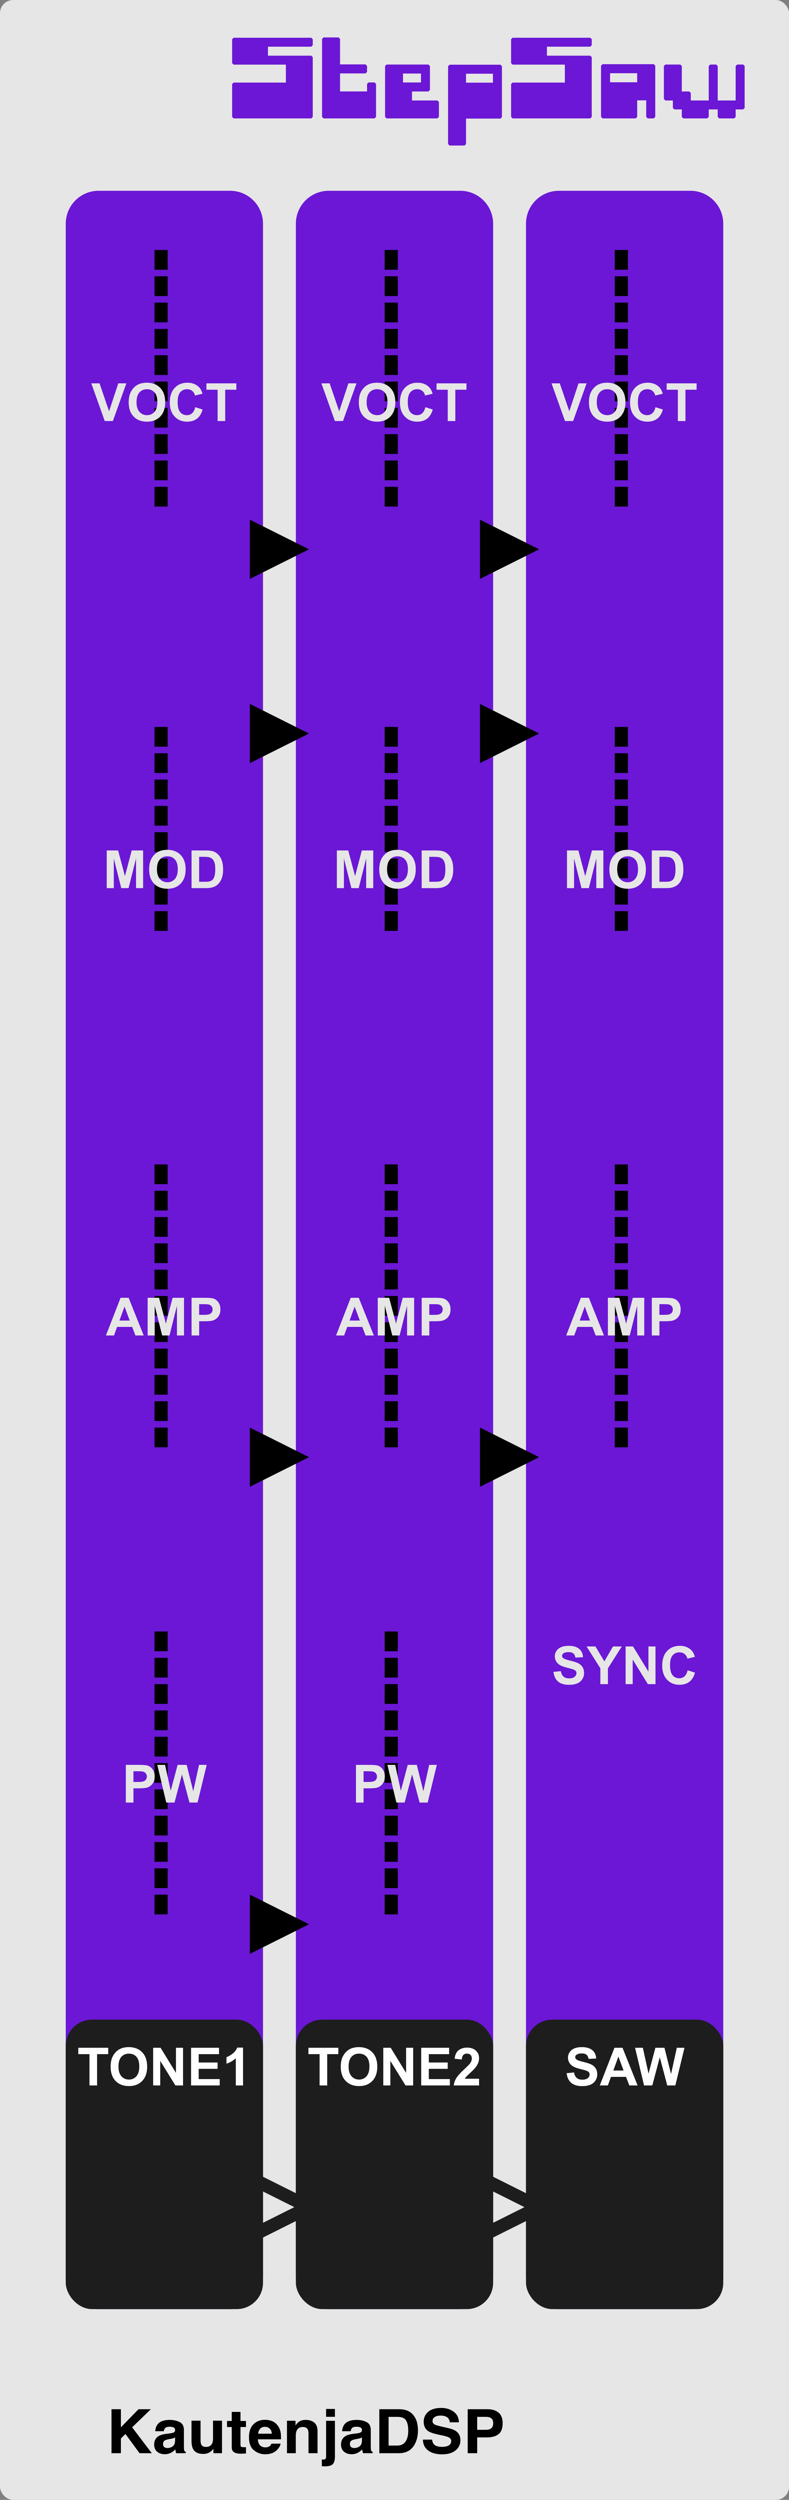 <?xml version="1.0" encoding="UTF-8"?>
<svg width="120px" height="380px" viewBox="0 0 120 380" version="1.1" xmlns="http://www.w3.org/2000/svg" xmlns:xlink="http://www.w3.org/1999/xlink">
    <rect x="0" y="0" width="120" height="380" fill="#808080" stroke="none"/>
    <!-- Generator: Sketch 58 (84663) - https://sketch.com -->
    <title>StepSaw</title>
    <desc>Created with Sketch.</desc>
    <g id="StepSaw" stroke="none" stroke-width="1" fill="none" fill-rule="evenodd">
        <g id="bg">
            <rect id="cover" fill="#E6E6E6" x="0" y="0" width="120" height="380" rx="2"></rect>
            <g id="Logo/Panel/LightMode" transform="translate(15, 364)" fill="#000000" fill-rule="nonzero">
                <g id="Logo/Print/LightMode" transform="translate(0, -0)">
                    <path d="M1.958,2.217 L3.386,2.217 L3.386,4.97 L6.067,2.217 L7.943,2.217 L5.096,4.97 L8.089,8.903 L6.223,8.903 L4.078,5.982 L3.386,6.667 L3.386,8.903 L1.958,8.903 L1.958,2.217 Z M11.628,6.499 C11.543,6.55 11.457,6.592 11.371,6.624 C11.284,6.655 11.166,6.685 11.015,6.712 L10.713,6.767 C10.431,6.815 10.228,6.874 10.106,6.944 C9.898,7.061 9.795,7.244 9.795,7.492 C9.795,7.713 9.858,7.873 9.985,7.971 C10.113,8.069 10.267,8.118 10.45,8.118 C10.739,8.118 11.005,8.037 11.248,7.873 C11.492,7.71 11.618,7.412 11.628,6.98 L11.628,6.499 Z M10.812,5.896 C11.061,5.865 11.238,5.828 11.345,5.782 C11.537,5.704 11.632,5.581 11.632,5.415 C11.632,5.212 11.559,5.072 11.413,4.995 C11.267,4.918 11.053,4.88 10.77,4.88 C10.453,4.88 10.228,4.955 10.096,5.106 C10.002,5.218 9.939,5.369 9.908,5.56 L8.612,5.56 C8.64,5.128 8.766,4.772 8.989,4.494 C9.344,4.058 9.953,3.841 10.817,3.841 C11.379,3.841 11.879,3.948 12.316,4.163 C12.752,4.378 12.971,4.783 12.971,5.379 L12.971,7.647 C12.971,7.804 12.974,7.994 12.98,8.218 C12.99,8.388 13.016,8.503 13.06,8.563 C13.104,8.623 13.17,8.673 13.258,8.713 L13.258,8.903 L11.797,8.903 C11.756,8.803 11.728,8.71 11.712,8.622 C11.697,8.534 11.684,8.434 11.675,8.323 C11.489,8.516 11.276,8.681 11.034,8.817 C10.745,8.977 10.418,9.057 10.054,9.057 C9.589,9.057 9.205,8.93 8.902,8.674 C8.598,8.419 8.447,8.056 8.447,7.588 C8.447,6.98 8.69,6.54 9.177,6.268 C9.444,6.119 9.837,6.014 10.355,5.95 L10.812,5.896 Z M15.501,3.959 L15.501,6.939 C15.501,7.22 15.536,7.432 15.605,7.574 C15.727,7.825 15.968,7.951 16.326,7.951 C16.785,7.951 17.099,7.772 17.268,7.415 C17.356,7.222 17.4,6.966 17.4,6.649 L17.4,3.959 L18.762,3.959 L18.762,8.903 L17.457,8.903 L17.457,8.205 L17.441,8.226 C17.424,8.25 17.398,8.288 17.363,8.341 C17.312,8.416 17.253,8.483 17.184,8.54 C16.973,8.722 16.77,8.846 16.573,8.912 C16.377,8.979 16.147,9.012 15.883,9.012 C15.123,9.012 14.611,8.749 14.347,8.223 C14.199,7.932 14.125,7.505 14.125,6.939 L14.125,3.959 L15.501,3.959 Z M19.53,4.925 L19.53,4.004 L20.247,4.004 L20.247,2.625 L21.576,2.625 L21.576,4.004 L22.41,4.004 L22.41,4.925 L21.576,4.925 L21.576,7.538 C21.576,7.74 21.602,7.867 21.656,7.917 C21.709,7.966 21.872,7.991 22.146,7.991 C22.187,7.991 22.23,7.991 22.275,7.989 C22.321,7.988 22.366,7.985 22.41,7.982 L22.41,8.949 L21.774,8.971 C21.139,8.992 20.705,8.887 20.473,8.654 C20.322,8.506 20.247,8.277 20.247,7.969 L20.247,4.925 L19.53,4.925 Z M25.298,4.893 C24.987,4.893 24.746,4.987 24.575,5.174 C24.404,5.362 24.296,5.616 24.252,5.936 L26.34,5.936 C26.318,5.595 26.21,5.335 26.017,5.159 C25.824,4.982 25.584,4.893 25.298,4.893 Z M25.298,3.827 C25.726,3.827 26.111,3.904 26.453,4.058 C26.795,4.213 27.078,4.456 27.301,4.789 C27.502,5.082 27.633,5.422 27.692,5.809 C27.727,6.036 27.741,6.363 27.735,6.789 L24.219,6.789 C24.238,7.285 24.4,7.633 24.705,7.833 C24.89,7.957 25.113,8.019 25.374,8.019 C25.65,8.019 25.875,7.943 26.048,7.792 C26.142,7.71 26.225,7.597 26.297,7.452 L27.669,7.452 C27.634,7.745 27.476,8.043 27.193,8.345 C26.753,8.826 26.137,9.067 25.346,9.067 C24.692,9.067 24.116,8.864 23.616,8.459 C23.117,8.053 22.867,7.394 22.867,6.481 C22.867,5.625 23.092,4.969 23.543,4.512 C23.994,4.055 24.579,3.827 25.298,3.827 Z M31.486,3.841 C32.017,3.841 32.451,3.975 32.789,4.242 C33.127,4.51 33.295,4.954 33.295,5.574 L33.295,8.903 L31.919,8.903 L31.919,5.896 C31.919,5.636 31.883,5.436 31.811,5.297 C31.679,5.043 31.428,4.916 31.057,4.916 C30.601,4.916 30.289,5.102 30.119,5.474 C30.031,5.67 29.987,5.921 29.987,6.227 L29.987,8.903 L28.649,8.903 L28.649,3.968 L29.945,3.968 L29.945,4.689 C30.118,4.435 30.281,4.252 30.435,4.14 C30.711,3.941 31.062,3.841 31.486,3.841 Z M35.939,3.369 L34.596,3.369 L34.596,2.176 L35.939,2.176 L35.939,3.369 Z M33.95,10.886 L33.95,9.851 L34.098,9.862 L34.098,9.862 L34.111,9.863 C34.142,9.864 34.17,9.865 34.196,9.865 C34.327,9.865 34.427,9.834 34.495,9.772 C34.562,9.71 34.596,9.59 34.596,9.411 L34.596,3.981 L35.939,3.981 L35.939,9.434 C35.939,9.933 35.837,10.302 35.633,10.541 C35.435,10.772 35.054,10.891 34.488,10.899 L34.431,10.899 C34.408,10.899 34.378,10.899 34.342,10.898 L34.048,10.888 C34.017,10.887 33.985,10.886 33.95,10.886 Z M40.048,6.499 C39.964,6.55 39.878,6.592 39.792,6.624 C39.705,6.655 39.587,6.685 39.436,6.712 L39.134,6.767 C38.851,6.815 38.649,6.874 38.526,6.944 C38.319,7.061 38.215,7.244 38.215,7.492 C38.215,7.713 38.279,7.873 38.406,7.971 C38.533,8.069 38.688,8.118 38.87,8.118 C39.159,8.118 39.426,8.037 39.669,7.873 C39.912,7.71 40.039,7.412 40.048,6.98 L40.048,6.499 Z M39.233,5.896 C39.481,5.865 39.659,5.828 39.766,5.782 C39.957,5.704 40.053,5.581 40.053,5.415 C40.053,5.212 39.98,5.072 39.834,4.995 C39.688,4.918 39.473,4.88 39.191,4.88 C38.873,4.88 38.649,4.955 38.517,5.106 C38.423,5.218 38.36,5.369 38.328,5.56 L37.032,5.56 C37.061,5.128 37.186,4.772 37.409,4.494 C37.764,4.058 38.374,3.841 39.238,3.841 C39.8,3.841 40.3,3.948 40.736,4.163 C41.173,4.378 41.391,4.783 41.391,5.379 L41.391,7.647 C41.391,7.804 41.395,7.994 41.401,8.218 C41.41,8.388 41.437,8.503 41.481,8.563 C41.525,8.623 41.591,8.673 41.679,8.713 L41.679,8.903 L40.218,8.903 C40.177,8.803 40.149,8.71 40.133,8.622 C40.117,8.534 40.105,8.434 40.095,8.323 C39.91,8.516 39.696,8.681 39.455,8.817 C39.166,8.977 38.839,9.057 38.474,9.057 C38.009,9.057 37.625,8.93 37.322,8.674 C37.019,8.419 36.867,8.056 36.867,7.588 C36.867,6.98 37.111,6.54 37.598,6.268 C37.865,6.119 38.258,6.014 38.776,5.95 L39.233,5.896 Z M44.101,3.378 L44.101,7.742 L45.439,7.742 C46.124,7.742 46.602,7.417 46.872,6.767 C47.02,6.41 47.093,5.985 47.093,5.492 C47.093,4.811 46.983,4.289 46.761,3.925 C46.54,3.56 46.099,3.378 45.439,3.378 L44.101,3.378 Z M45.684,2.217 C46.115,2.223 46.473,2.271 46.759,2.362 C47.246,2.516 47.64,2.799 47.942,3.21 C48.184,3.543 48.349,3.903 48.436,4.29 C48.524,4.677 48.568,5.046 48.568,5.397 C48.568,6.286 48.383,7.039 48.012,7.656 C47.51,8.487 46.734,8.903 45.684,8.903 L42.692,8.903 L42.692,2.217 L45.684,2.217 Z M50.713,6.839 C50.757,7.145 50.843,7.373 50.972,7.524 C51.207,7.799 51.611,7.937 52.183,7.937 C52.525,7.937 52.803,7.901 53.017,7.828 C53.422,7.689 53.625,7.43 53.625,7.052 C53.625,6.832 53.524,6.661 53.323,6.54 C53.132,6.428 52.838,6.328 52.44,6.241 L51.641,6.068 C50.918,5.911 50.419,5.74 50.142,5.555 C49.674,5.247 49.44,4.765 49.44,4.108 C49.44,3.51 49.666,3.012 50.119,2.616 C50.571,2.22 51.236,2.022 52.112,2.022 C52.844,2.022 53.469,2.208 53.985,2.582 C54.502,2.955 54.773,3.497 54.798,4.208 L53.403,4.208 C53.378,3.806 53.196,3.52 52.857,3.351 C52.631,3.239 52.349,3.183 52.013,3.183 C51.639,3.183 51.341,3.256 51.118,3.401 C50.895,3.546 50.783,3.748 50.783,4.009 C50.783,4.237 50.883,4.41 51.084,4.527 L51.113,4.544 C51.249,4.619 51.532,4.707 51.963,4.808 L53.215,5.097 C53.74,5.218 54.135,5.38 54.402,5.583 C54.817,5.897 55.024,6.352 55.024,6.948 C55.024,7.559 54.782,8.066 54.296,8.47 C53.811,8.874 53.125,9.076 52.239,9.076 C51.335,9.076 50.623,8.877 50.105,8.479 C49.586,8.081 49.327,7.535 49.327,6.839 L50.713,6.839 Z M60.01,4.344 C60.01,3.996 59.915,3.748 59.725,3.6 C59.535,3.452 59.269,3.378 58.926,3.378 L57.574,3.378 L57.574,5.347 L58.926,5.347 C59.269,5.347 59.535,5.267 59.725,5.106 C59.915,4.946 60.01,4.692 60.01,4.344 Z M61.448,4.335 C61.448,5.124 61.24,5.682 60.825,6.009 C60.411,6.336 59.819,6.499 59.049,6.499 L57.574,6.499 L57.574,8.903 L56.132,8.903 L56.132,2.217 L59.157,2.217 C59.855,2.217 60.411,2.389 60.825,2.734 C61.24,3.079 61.448,3.612 61.448,4.335 Z" id="KautenjaDSP"></path>
                </g>
            </g>
            <path d="M35,29 C37.761,29 40,31.239 40,34 L40,346 C40,348.761 37.761,351 35,351 L15,351 C12.239,351 10,348.761 10,346 L10,34 C10,31.239 12.239,29 15,29 L35,29 Z M70,29 C72.761,29 75,31.239 75,34 L75,346 C75,348.761 72.761,351 70,351 L50,351 C47.239,351 45,348.761 45,346 L45,34 C45,31.239 47.239,29 50,29 L70,29 Z M105,29 C107.761,29 110,31.239 110,34 L110,346 C110,348.761 107.761,351 105,351 L85,351 C82.239,351 80,348.761 80,346 L80,34 C80,31.239 82.239,29 85,29 L105,29 Z" id="voice-lanes" fill="#6B17D5"></path>
            <path d="M35.529,5.736 L47.342,5.736 L47.567,5.962 L47.567,6.871 L47.342,7.097 L40.752,7.097 L40.752,8.464 L47.342,8.464 L47.567,8.689 L47.567,17.774 L47.342,18 L35.529,18 L35.304,17.774 L35.304,12.777 L35.529,12.552 L43.479,12.552 L43.479,9.824 L35.529,9.824 L35.304,9.599 L35.304,5.962 L35.529,5.736 Z M49.208,5.688 L51.491,5.688 L51.717,5.914 L51.717,9.79 L55.593,9.79 L55.825,10.022 L55.825,10.932 L55.593,11.157 L51.717,11.157 L51.717,13.898 L55.825,13.898 L55.825,12.757 L56.051,12.531 L56.96,12.531 L57.192,12.757 L57.192,17.774 L56.96,18 L49.208,18 L48.982,17.774 L48.982,5.914 L49.208,5.688 Z M58.792,9.811 L65.163,9.811 L65.389,10.036 L65.389,13.68 L65.163,13.905 L62.661,13.905 L62.661,15.272 L66.53,15.272 L66.756,15.498 L66.756,17.774 L66.53,18 L58.792,18 L58.566,17.774 L58.566,10.036 L58.792,9.811 Z M61.294,11.178 L61.294,12.538 L64.028,12.538 L64.028,11.178 L61.294,11.178 Z M68.376,9.838 L76.114,9.838 L76.34,10.063 L76.34,17.802 L76.114,18.027 L70.878,18.027 L70.878,21.896 L70.652,22.122 L68.376,22.122 L68.15,21.896 L68.15,10.063 L68.376,9.838 Z M70.878,11.205 L70.878,12.565 L74.973,12.565 L74.973,11.205 L70.878,11.205 Z M77.96,5.736 L89.772,5.736 L89.998,5.962 L89.998,6.871 L89.772,7.097 L83.183,7.097 L83.183,8.464 L89.772,8.464 L89.998,8.689 L89.998,17.774 L89.772,18 L77.96,18 L77.734,17.774 L77.734,12.777 L77.96,12.552 L85.91,12.552 L85.91,9.824 L77.96,9.824 L77.734,9.599 L77.734,5.962 L77.96,5.736 Z M91.646,9.756 L99.432,9.756 L99.657,9.981 L99.657,17.768 L99.432,18 L98.516,18 L98.283,17.768 L98.283,15.252 L96.909,15.252 L96.909,17.768 L96.684,18 L91.646,18 L91.413,17.768 L91.413,9.981 L91.646,9.756 Z M92.787,11.13 L92.787,12.504 L96.909,12.504 L96.909,11.13 L92.787,11.13 Z M101.195,9.811 L103.472,9.811 L103.697,10.036 L103.697,13.905 L104.839,13.905 L105.064,14.131 L105.064,15.272 L107.792,15.272 L107.792,10.036 L108.024,9.811 L108.934,9.811 L109.159,10.036 L109.159,15.272 L111.887,15.272 L111.887,10.036 L112.119,9.811 L113.028,9.811 L113.254,10.036 L113.254,16.407 L113.028,16.633 L111.887,16.633 L111.887,17.774 L111.661,18 L109.385,18 L109.159,17.774 L109.159,16.633 L107.792,16.633 L107.792,17.774 L107.566,18 L103.93,18 L103.697,17.774 L103.697,16.633 L102.562,16.633 L102.337,16.407 L102.337,15.272 L101.195,15.272 L100.97,15.04 L100.97,10.036 L101.195,9.811 Z" id="StepSaw" fill="#6B17D5" fill-rule="nonzero"></path>
            <g id="Group" transform="translate(38, 79)">
                <g id="Normal" fill="#000000">
                    <polygon id="Triangle" transform="translate(4.5, 4.5) rotate(-270) translate(-4.5, -4.5) " points="4.5 0 9 9 0 9"></polygon>
                    <polygon id="Triangle-Copy" transform="translate(39.5, 4.5) rotate(-270) translate(-39.5, -4.5) " points="39.5 0 44 9 35 9"></polygon>
                </g>
                <g id="Normal-Copy" transform="translate(0, 28)" fill="#000000">
                    <polygon id="Triangle" transform="translate(4.5, 4.5) rotate(-270) translate(-4.5, -4.5) " points="4.5 0 9 9 0 9"></polygon>
                    <polygon id="Triangle-Copy" transform="translate(39.5, 4.5) rotate(-270) translate(-39.5, -4.5) " points="39.5 0 44 9 35 9"></polygon>
                </g>
                <g id="Normal-Copy-2" transform="translate(0, 138)" fill="#000000">
                    <polygon id="Triangle" transform="translate(4.5, 4.5) rotate(-270) translate(-4.5, -4.5) " points="4.5 0 9 9 0 9"></polygon>
                    <polygon id="Triangle-Copy" transform="translate(39.5, 4.5) rotate(-270) translate(-39.5, -4.5) " points="39.5 0 44 9 35 9"></polygon>
                </g>
                <g id="Normal-Copy-3" transform="translate(0, 209)" fill="#000000">
                    <polygon id="Triangle" transform="translate(4.5, 4.5) rotate(-270) translate(-4.5, -4.5) " points="4.5 0 9 9 0 9"></polygon>
                </g>
                <g id="Normal" transform="translate(0, 252)" stroke="#1D1D1D" stroke-width="2">
                    <polygon id="Triangle" transform="translate(4.5, 4.5) rotate(-270) translate(-4.5, -4.5) " points="4.5 0 9 9 0 9"></polygon>
                    <polygon id="Triangle-Copy" transform="translate(39.5, 4.5) rotate(-270) translate(-39.5, -4.5) " points="39.5 0 44 9 35 9"></polygon>
                </g>
            </g>
        </g>
        <g id="Saw" transform="translate(80, 38)">
            <g id="Output" transform="translate(0, 269)">
                <rect id="Rectangle" fill="#1D1D1D" x="0" y="0" width="30" height="44" rx="4"></rect>
                <path d="M6.178,8.137 L7.303,8.027 C7.37,8.405 7.508,8.682 7.715,8.859 C7.922,9.036 8.201,9.125 8.553,9.125 C8.925,9.125 9.206,9.046 9.395,8.889 C9.583,8.731 9.678,8.547 9.678,8.336 C9.678,8.201 9.638,8.085 9.559,7.99 C9.479,7.895 9.34,7.813 9.143,7.742 C9.007,7.695 8.699,7.612 8.217,7.492 C7.597,7.339 7.162,7.15 6.912,6.926 C6.561,6.611 6.385,6.227 6.385,5.773 C6.385,5.482 6.467,5.209 6.633,4.955 C6.798,4.701 7.036,4.508 7.348,4.375 C7.659,4.242 8.035,4.176 8.475,4.176 C9.193,4.176 9.734,4.333 10.098,4.648 C10.461,4.964 10.652,5.384 10.67,5.91 L9.514,5.961 C9.464,5.667 9.358,5.455 9.195,5.326 C9.033,5.197 8.788,5.133 8.463,5.133 C8.127,5.133 7.864,5.202 7.674,5.34 C7.551,5.428 7.49,5.547 7.49,5.695 C7.49,5.831 7.548,5.947 7.662,6.043 C7.792,6.152 8.086,6.265 8.545,6.382 L8.725,6.426 C9.287,6.559 9.703,6.696 9.973,6.838 C10.242,6.98 10.453,7.174 10.605,7.42 C10.758,7.666 10.834,7.97 10.834,8.332 C10.834,8.66 10.743,8.967 10.561,9.254 C10.378,9.54 10.12,9.753 9.787,9.893 C9.454,10.032 9.038,10.102 8.541,10.102 C7.817,10.102 7.261,9.934 6.873,9.6 C6.485,9.265 6.253,8.777 6.178,8.137 Z M16.971,10 L15.713,10 L15.213,8.699 L12.924,8.699 L12.451,10 L11.225,10 L13.455,4.273 L14.678,4.273 L16.971,10 Z M14.842,7.734 L14.053,5.609 L13.279,7.734 L14.842,7.734 Z M17.955,10 L16.588,4.273 L17.771,4.273 L18.635,8.207 L19.682,4.273 L21.057,4.273 L22.061,8.273 L22.939,4.273 L24.104,4.273 L22.713,10 L21.486,10 L20.346,5.719 L19.209,10 L17.955,10 Z" id="SAW" fill="#FFFFFF" fill-rule="nonzero"></path>
            </g>
            <g id="Sync" transform="translate(0, 211)" fill="#E6E6E6" fill-rule="nonzero">
                <path d="M4.176,5.137 L5.301,5.027 C5.368,5.405 5.506,5.682 5.713,5.859 C5.92,6.036 6.199,6.125 6.551,6.125 C6.923,6.125 7.204,6.046 7.393,5.889 C7.581,5.731 7.676,5.547 7.676,5.336 C7.676,5.201 7.636,5.085 7.557,4.99 C7.477,4.895 7.339,4.813 7.141,4.742 C7.005,4.695 6.697,4.612 6.215,4.492 C5.595,4.339 5.16,4.15 4.91,3.926 C4.559,3.611 4.383,3.227 4.383,2.773 C4.383,2.482 4.465,2.209 4.631,1.955 C4.796,1.701 5.035,1.508 5.346,1.375 C5.657,1.242 6.033,1.176 6.473,1.176 C7.191,1.176 7.732,1.333 8.096,1.648 C8.459,1.964 8.65,2.384 8.668,2.91 L7.512,2.961 C7.462,2.667 7.356,2.455 7.193,2.326 C7.031,2.197 6.786,2.133 6.461,2.133 C6.125,2.133 5.862,2.202 5.672,2.34 C5.549,2.428 5.488,2.547 5.488,2.695 C5.488,2.831 5.546,2.947 5.66,3.043 C5.79,3.152 6.084,3.265 6.543,3.382 L6.723,3.426 C7.285,3.559 7.701,3.696 7.971,3.838 C8.24,3.98 8.451,4.174 8.604,4.42 C8.756,4.666 8.832,4.97 8.832,5.332 C8.832,5.66 8.741,5.967 8.559,6.254 C8.376,6.54 8.118,6.753 7.785,6.893 C7.452,7.032 7.036,7.102 6.539,7.102 C5.815,7.102 5.259,6.934 4.871,6.6 C4.483,6.265 4.251,5.777 4.176,5.137 Z M11.309,7 L11.309,4.59 L9.211,1.273 L10.566,1.273 L11.914,3.539 L13.234,1.273 L14.566,1.273 L12.461,4.598 L12.461,7 L11.309,7 Z M15.152,7 L15.152,1.273 L16.277,1.273 L18.621,5.098 L18.621,1.273 L19.695,1.273 L19.695,7 L18.535,7 L16.227,3.266 L16.227,7 L15.152,7 Z M24.582,4.895 L25.703,5.25 C25.531,5.875 25.245,6.339 24.846,6.643 C24.446,6.946 23.939,7.098 23.324,7.098 C22.564,7.098 21.939,6.838 21.449,6.318 C20.96,5.799 20.715,5.089 20.715,4.188 C20.715,3.234 20.961,2.494 21.453,1.967 C21.945,1.439 22.592,1.176 23.395,1.176 C24.095,1.176 24.664,1.383 25.102,1.797 C25.362,2.042 25.557,2.393 25.688,2.852 L24.543,3.125 C24.475,2.828 24.334,2.594 24.119,2.422 C23.904,2.25 23.643,2.164 23.336,2.164 C22.911,2.164 22.567,2.316 22.303,2.621 C22.038,2.926 21.906,3.419 21.906,4.102 C21.906,4.826 22.036,5.341 22.297,5.648 C22.557,5.956 22.896,6.109 23.312,6.109 C23.62,6.109 23.884,6.012 24.105,5.816 C24.327,5.621 24.486,5.314 24.582,4.895 Z" id="SYNC"></path>
            </g>
            <g id="Amplifier" transform="translate(0, 139)" fill-rule="nonzero">
                <path d="M15.5,0 L13.5,0 L13.5,3 L15.5,3 L15.5,0 Z M15.5,4 L13.5,4 L13.5,7 L15.5,7 L15.5,4 Z M15.5,8 L13.5,8 L13.5,11 L15.5,11 L15.5,8 Z M15.5,12 L13.5,12 L13.5,15 L15.5,15 L15.5,12 Z M15.5,16 L13.5,16 L13.5,19 L15.5,19 L15.5,16 Z M15.5,20 L13.5,20 L13.5,23 L15.5,23 L15.5,20 Z M15.5,24 L13.5,24 L13.5,27 L15.5,27 L15.5,24 Z M15.5,28 L13.5,28 L13.5,31 L15.5,31 L15.5,28 Z M15.5,32 L13.5,32 L13.5,35 L15.5,35 L15.5,32 Z M15.5,36 L13.5,36 L13.5,39 L15.5,39 L15.5,36 Z M15.5,40 L13.5,40 L13.5,43 L15.5,43 L15.5,40 Z" id="Line-Copy-15" fill="#000000"></path>
                <path d="M11.857,26 L10.6,26 L10.1,24.699 L7.811,24.699 L7.338,26 L6.111,26 L8.342,20.273 L9.564,20.273 L11.857,26 Z M9.729,23.734 L8.939,21.609 L8.166,23.734 L9.729,23.734 Z M14.186,20.273 L15.225,24.18 L16.252,20.273 L17.986,20.273 L17.986,26 L16.912,26 L16.912,21.492 L15.775,26 L14.662,26 L13.529,21.492 L13.529,26 L12.455,26 L12.455,20.273 L14.186,20.273 Z M20.99,20.273 C21.693,20.273 22.152,20.302 22.365,20.359 C22.693,20.445 22.968,20.632 23.189,20.92 C23.411,21.208 23.521,21.579 23.521,22.035 C23.521,22.387 23.458,22.682 23.33,22.922 C23.202,23.161 23.04,23.35 22.844,23.486 C22.647,23.623 22.447,23.714 22.244,23.758 C22.008,23.805 21.68,23.831 21.262,23.838 L20.291,23.84 L20.291,26 L19.135,26 L19.135,20.273 L20.99,20.273 Z M20.85,21.242 L20.291,21.242 L20.291,22.867 L20.924,22.867 C21.38,22.867 21.684,22.837 21.838,22.777 C21.992,22.717 22.112,22.624 22.199,22.496 C22.286,22.368 22.33,22.22 22.33,22.051 C22.33,21.842 22.269,21.671 22.146,21.535 C22.024,21.4 21.869,21.315 21.682,21.281 C21.544,21.255 21.266,21.242 20.85,21.242 Z" id="AMP" fill="#E6E6E6"></path>
            </g>
            <g id="Frequency-Mod" transform="translate(0, 72)" fill-rule="nonzero">
                <path d="M15.5,0.5 L13.5,0.5 L13.5,3.5 L15.5,3.5 L15.5,0.5 Z M15.5,4.5 L13.5,4.5 L13.5,7.5 L15.5,7.5 L15.5,4.5 Z M15.5,8.5 L13.5,8.5 L13.5,11.5 L15.5,11.5 L15.5,8.5 Z M15.5,12.5 L13.5,12.5 L13.5,15.5 L15.5,15.5 L15.5,12.5 Z M15.5,16.5 L13.5,16.5 L13.5,19.5 L15.5,19.5 L15.5,16.5 Z M15.5,20.5 L13.5,20.5 L13.5,23.5 L15.5,23.5 L15.5,20.5 Z M15.5,24.5 L13.5,24.5 L13.5,27.5 L15.5,27.5 L15.5,24.5 Z M15.5,28.5 L13.5,28.5 L13.5,31.5 L15.5,31.5 L15.5,28.5 Z" id="Line-Copy-7" fill="#000000"></path>
                <path d="M15.449,19.176 C16.293,19.176 16.968,19.437 17.475,19.961 C17.981,20.484 18.234,21.212 18.234,22.145 C18.234,23.069 17.983,23.792 17.48,24.314 C16.978,24.837 16.306,25.098 15.465,25.098 C14.613,25.098 13.936,24.838 13.434,24.318 C12.931,23.799 12.68,23.083 12.68,22.172 C12.68,21.589 12.767,21.099 12.941,20.703 C13.072,20.411 13.249,20.15 13.475,19.918 C13.7,19.686 13.947,19.514 14.215,19.402 C14.572,19.251 14.983,19.176 15.449,19.176 Z M7.965,19.273 L9.004,23.18 L10.031,19.273 L11.766,19.273 L11.766,25 L10.691,25 L10.691,20.492 L9.555,25 L8.441,25 L7.309,20.492 L7.309,25 L6.234,25 L6.234,19.273 L7.965,19.273 Z M21.246,19.273 C21.723,19.273 22.086,19.31 22.336,19.383 C22.672,19.482 22.96,19.658 23.199,19.91 C23.439,20.163 23.621,20.472 23.746,20.838 C23.871,21.204 23.934,21.655 23.934,22.191 C23.934,22.663 23.875,23.069 23.758,23.41 C23.615,23.827 23.41,24.164 23.145,24.422 C22.944,24.617 22.673,24.77 22.332,24.879 C22.077,24.96 21.736,25 21.309,25 L19.133,25 L19.133,19.273 L21.246,19.273 Z M15.461,20.164 C14.984,20.164 14.6,20.327 14.309,20.654 C14.017,20.981 13.871,21.474 13.871,22.133 C13.871,22.781 14.021,23.273 14.32,23.607 C14.62,23.942 15,24.109 15.461,24.109 C15.922,24.109 16.3,23.943 16.596,23.611 C16.891,23.279 17.039,22.781 17.039,22.117 C17.039,21.461 16.895,20.971 16.607,20.648 C16.32,20.326 15.938,20.164 15.461,20.164 Z M20.809,20.242 L20.289,20.242 L20.289,24.035 L21.152,24.035 C21.475,24.035 21.708,24.017 21.852,23.98 C22.039,23.934 22.195,23.854 22.318,23.742 C22.442,23.63 22.543,23.446 22.621,23.189 C22.699,22.933 22.738,22.583 22.738,22.141 C22.738,21.698 22.699,21.358 22.621,21.121 C22.543,20.884 22.434,20.699 22.293,20.566 C22.152,20.434 21.974,20.344 21.758,20.297 C21.596,20.26 21.28,20.242 20.809,20.242 Z" id="MOD" fill="#E6E6E6"></path>
            </g>
            <g id="Frequency" fill-rule="nonzero">
                <path d="M15.5,0 L13.5,0 L13.5,3 L15.5,3 L15.5,0 Z M15.5,4 L13.5,4 L13.5,7 L15.5,7 L15.5,4 Z M15.5,8 L13.5,8 L13.5,11 L15.5,11 L15.5,8 Z M15.5,12 L13.5,12 L13.5,15 L15.5,15 L15.5,12 Z M15.5,16 L13.5,16 L13.5,19 L15.5,19 L15.5,16 Z M15.5,20 L13.5,20 L13.5,23 L15.5,23 L15.5,20 Z M15.5,24 L13.5,24 L13.5,27 L15.5,27 L15.5,24 Z M15.5,28 L13.5,28 L13.5,31 L15.5,31 L15.5,28 Z M15.5,32 L13.5,32 L13.5,35 L15.5,35 L15.5,32 Z M15.5,36 L13.5,36 L13.5,39 L15.5,39 L15.5,36 Z" id="Line-Copy-11" fill="#000000"></path>
                <path d="M5.932,26 L3.885,20.273 L5.139,20.273 L6.588,24.512 L7.99,20.273 L9.217,20.273 L7.166,26 L5.932,26 Z M9.572,23.172 C9.572,22.589 9.66,22.099 9.834,21.703 C9.964,21.411 10.142,21.15 10.367,20.918 C10.592,20.686 10.839,20.514 11.107,20.402 C11.464,20.251 11.876,20.176 12.342,20.176 C13.186,20.176 13.861,20.437 14.367,20.961 C14.874,21.484 15.127,22.212 15.127,23.145 C15.127,24.069 14.876,24.792 14.373,25.314 C13.87,25.837 13.199,26.098 12.357,26.098 C11.506,26.098 10.829,25.838 10.326,25.318 C9.824,24.799 9.572,24.083 9.572,23.172 Z M10.764,23.133 C10.764,23.781 10.913,24.273 11.213,24.607 C11.512,24.942 11.893,25.109 12.354,25.109 C12.814,25.109 13.193,24.943 13.488,24.611 C13.784,24.279 13.932,23.781 13.932,23.117 C13.932,22.461 13.788,21.971 13.5,21.648 C13.212,21.326 12.83,21.164 12.354,21.164 C11.877,21.164 11.493,21.327 11.201,21.654 C10.91,21.981 10.764,22.474 10.764,23.133 Z M19.693,23.895 L20.814,24.25 C20.643,24.875 20.357,25.339 19.957,25.643 C19.557,25.946 19.05,26.098 18.436,26.098 C17.675,26.098 17.05,25.838 16.561,25.318 C16.071,24.799 15.826,24.089 15.826,23.188 C15.826,22.234 16.072,21.494 16.564,20.967 C17.057,20.439 17.704,20.176 18.506,20.176 C19.206,20.176 19.775,20.383 20.213,20.797 C20.473,21.042 20.669,21.393 20.799,21.852 L19.654,22.125 C19.587,21.828 19.445,21.594 19.23,21.422 C19.016,21.25 18.755,21.164 18.447,21.164 C18.023,21.164 17.678,21.316 17.414,21.621 C17.15,21.926 17.018,22.419 17.018,23.102 C17.018,23.826 17.148,24.341 17.408,24.648 C17.669,24.956 18.007,25.109 18.424,25.109 C18.731,25.109 18.995,25.012 19.217,24.816 C19.438,24.621 19.597,24.314 19.693,23.895 Z M23.096,26 L23.096,21.242 L21.396,21.242 L21.396,20.273 L25.947,20.273 L25.947,21.242 L24.252,21.242 L24.252,26 L23.096,26 Z" id="VOCT" fill="#E6E6E6"></path>
            </g>
        </g>
        <g id="Tone-2" transform="translate(45, 38)">
            <g id="Output" transform="translate(0, 269)">
                <rect id="Rectangle" fill="#1D1D1D" x="0" y="0" width="30" height="44" rx="4"></rect>
                <path d="M3.607,10 L3.607,5.242 L1.908,5.242 L1.908,4.273 L6.459,4.273 L6.459,5.242 L4.764,5.242 L4.764,10 L3.607,10 Z M6.826,7.172 C6.826,6.589 6.913,6.099 7.088,5.703 C7.218,5.411 7.396,5.15 7.621,4.918 C7.846,4.686 8.093,4.514 8.361,4.402 C8.718,4.251 9.13,4.176 9.596,4.176 C10.439,4.176 11.115,4.437 11.621,4.961 C12.128,5.484 12.381,6.212 12.381,7.145 C12.381,8.069 12.13,8.792 11.627,9.314 C11.124,9.837 10.452,10.098 9.611,10.098 C8.76,10.098 8.083,9.838 7.58,9.318 C7.077,8.799 6.826,8.083 6.826,7.172 Z M8.018,7.133 C8.018,7.781 8.167,8.273 8.467,8.607 C8.766,8.942 9.146,9.109 9.607,9.109 C10.068,9.109 10.447,8.943 10.742,8.611 C11.038,8.279 11.186,7.781 11.186,7.117 C11.186,6.461 11.042,5.971 10.754,5.648 C10.466,5.326 10.084,5.164 9.607,5.164 C9.131,5.164 8.747,5.327 8.455,5.654 C8.163,5.981 8.018,6.474 8.018,7.133 Z M13.295,10 L13.295,4.273 L14.42,4.273 L16.764,8.098 L16.764,4.273 L17.838,4.273 L17.838,10 L16.678,10 L14.369,6.266 L14.369,10 L13.295,10 Z M19.061,10 L19.061,4.273 L23.307,4.273 L23.307,5.242 L20.217,5.242 L20.217,6.512 L23.092,6.512 L23.092,7.477 L20.217,7.477 L20.217,9.035 L23.416,9.035 L23.416,10 L19.061,10 Z M27.861,8.98 L27.861,10 L24.014,10 C24.055,9.615 24.18,9.249 24.389,8.904 C24.574,8.598 24.92,8.202 25.426,7.717 L25.925,7.246 C26.243,6.939 26.446,6.721 26.533,6.594 C26.684,6.367 26.76,6.143 26.76,5.922 C26.76,5.677 26.694,5.489 26.562,5.357 C26.431,5.226 26.249,5.16 26.018,5.16 C25.788,5.16 25.606,5.229 25.471,5.367 C25.335,5.505 25.257,5.734 25.236,6.055 L24.143,5.945 C24.208,5.341 24.412,4.908 24.756,4.645 C25.1,4.382 25.529,4.25 26.045,4.25 C26.61,4.25 27.054,4.402 27.377,4.707 C27.7,5.012 27.861,5.391 27.861,5.844 C27.861,6.102 27.815,6.347 27.723,6.58 C27.63,6.813 27.484,7.057 27.283,7.312 C27.188,7.433 27.039,7.592 26.835,7.789 L26.064,8.514 C25.993,8.583 25.941,8.637 25.906,8.676 C25.814,8.78 25.739,8.882 25.682,8.98 L27.861,8.98 Z" id="TONE2" fill="#FFFFFF" fill-rule="nonzero"></path>
            </g>
            <g id="PW" transform="translate(0, 210)" fill-rule="nonzero">
                <path d="M15.5,0 L13.5,0 L13.5,3 L15.5,3 L15.5,0 Z M15.5,4 L13.5,4 L13.5,7 L15.5,7 L15.5,4 Z M15.5,8 L13.5,8 L13.5,11 L15.5,11 L15.5,8 Z M15.5,12 L13.5,12 L13.5,15 L15.5,15 L15.5,12 Z M15.5,16 L13.5,16 L13.5,19 L15.5,19 L15.5,16 Z M15.5,20 L13.5,20 L13.5,23 L15.5,23 L15.5,20 Z M15.5,24 L13.5,24 L13.5,27 L15.5,27 L15.5,24 Z M15.5,28 L13.5,28 L13.5,31 L15.5,31 L15.5,28 Z M15.5,32 L13.5,32 L13.5,35 L15.5,35 L15.5,32 Z M15.5,36 L13.5,36 L13.5,39 L15.5,39 L15.5,36 Z M15.5,40 L13.5,40 L13.5,43 L15.5,43 L15.5,40 Z" id="Line-Copy-15" fill="#000000"></path>
                <path d="M9.139,26 L9.139,20.273 L10.994,20.273 C11.697,20.273 12.156,20.302 12.369,20.359 C12.697,20.445 12.972,20.632 13.193,20.92 C13.415,21.208 13.525,21.579 13.525,22.035 C13.525,22.387 13.462,22.682 13.334,22.922 C13.206,23.161 13.044,23.35 12.848,23.486 C12.651,23.623 12.451,23.714 12.248,23.758 C12.011,23.805 11.684,23.831 11.266,23.838 L10.295,23.84 L10.295,26 L9.139,26 Z M10.295,21.242 L10.295,22.867 L10.928,22.867 L11.241,22.862 C11.526,22.85 11.727,22.822 11.842,22.777 C11.995,22.717 12.116,22.624 12.203,22.496 C12.29,22.368 12.334,22.22 12.334,22.051 C12.334,21.842 12.273,21.671 12.15,21.535 C12.028,21.4 11.873,21.315 11.686,21.281 C11.567,21.259 11.347,21.246 11.024,21.243 L10.295,21.242 Z M15.287,26 L13.92,20.273 L15.104,20.273 L15.967,24.207 L17.014,20.273 L18.389,20.273 L19.393,24.273 L20.271,20.273 L21.436,20.273 L20.045,26 L18.818,26 L17.678,21.719 L16.541,26 L15.287,26 Z" fill="#E6E6E6"></path>
            </g>
            <g id="Amplifier" transform="translate(0, 139)" fill-rule="nonzero">
                <path d="M15.5,0 L13.5,0 L13.5,3 L15.5,3 L15.5,0 Z M15.5,4 L13.5,4 L13.5,7 L15.5,7 L15.5,4 Z M15.5,8 L13.5,8 L13.5,11 L15.5,11 L15.5,8 Z M15.5,12 L13.5,12 L13.5,15 L15.5,15 L15.5,12 Z M15.5,16 L13.5,16 L13.5,19 L15.5,19 L15.5,16 Z M15.5,20 L13.5,20 L13.5,23 L15.5,23 L15.5,20 Z M15.5,24 L13.5,24 L13.5,27 L15.5,27 L15.5,24 Z M15.5,28 L13.5,28 L13.5,31 L15.5,31 L15.5,28 Z M15.5,32 L13.5,32 L13.5,35 L15.5,35 L15.5,32 Z M15.5,36 L13.5,36 L13.5,39 L15.5,39 L15.5,36 Z M15.5,40 L13.5,40 L13.5,43 L15.5,43 L15.5,40 Z" id="Line-Copy-15" fill="#000000"></path>
                <path d="M11.857,26 L10.6,26 L10.1,24.699 L7.811,24.699 L7.338,26 L6.111,26 L8.342,20.273 L9.564,20.273 L11.857,26 Z M9.729,23.734 L8.939,21.609 L8.166,23.734 L9.729,23.734 Z M14.186,20.273 L15.225,24.18 L16.252,20.273 L17.986,20.273 L17.986,26 L16.912,26 L16.912,21.492 L15.775,26 L14.662,26 L13.529,21.492 L13.529,26 L12.455,26 L12.455,20.273 L14.186,20.273 Z M20.99,20.273 C21.693,20.273 22.152,20.302 22.365,20.359 C22.693,20.445 22.968,20.632 23.189,20.92 C23.411,21.208 23.521,21.579 23.521,22.035 C23.521,22.387 23.458,22.682 23.33,22.922 C23.202,23.161 23.04,23.35 22.844,23.486 C22.647,23.623 22.447,23.714 22.244,23.758 C22.008,23.805 21.68,23.831 21.262,23.838 L20.291,23.84 L20.291,26 L19.135,26 L19.135,20.273 L20.99,20.273 Z M20.85,21.242 L20.291,21.242 L20.291,22.867 L20.924,22.867 C21.38,22.867 21.684,22.837 21.838,22.777 C21.992,22.717 22.112,22.624 22.199,22.496 C22.286,22.368 22.33,22.22 22.33,22.051 C22.33,21.842 22.269,21.671 22.146,21.535 C22.024,21.4 21.869,21.315 21.682,21.281 C21.544,21.255 21.266,21.242 20.85,21.242 Z" id="AMP" fill="#E6E6E6"></path>
            </g>
            <g id="Frequency-Mod" transform="translate(0, 72)" fill-rule="nonzero">
                <path d="M15.5,0.5 L13.5,0.5 L13.5,3.5 L15.5,3.5 L15.5,0.5 Z M15.5,4.5 L13.5,4.5 L13.5,7.5 L15.5,7.5 L15.5,4.5 Z M15.5,8.5 L13.5,8.5 L13.5,11.5 L15.5,11.5 L15.5,8.5 Z M15.5,12.5 L13.5,12.5 L13.5,15.5 L15.5,15.5 L15.5,12.5 Z M15.5,16.5 L13.5,16.5 L13.5,19.5 L15.5,19.5 L15.5,16.5 Z M15.5,20.5 L13.5,20.5 L13.5,23.5 L15.5,23.5 L15.5,20.5 Z M15.5,24.5 L13.5,24.5 L13.5,27.5 L15.5,27.5 L15.5,24.5 Z M15.5,28.5 L13.5,28.5 L13.5,31.5 L15.5,31.5 L15.5,28.5 Z" id="Line-Copy-7" fill="#000000"></path>
                <path d="M15.449,19.176 C16.293,19.176 16.968,19.437 17.475,19.961 C17.981,20.484 18.234,21.212 18.234,22.145 C18.234,23.069 17.983,23.792 17.48,24.314 C16.978,24.837 16.306,25.098 15.465,25.098 C14.613,25.098 13.936,24.838 13.434,24.318 C12.931,23.799 12.68,23.083 12.68,22.172 C12.68,21.589 12.767,21.099 12.941,20.703 C13.072,20.411 13.249,20.15 13.475,19.918 C13.7,19.686 13.947,19.514 14.215,19.402 C14.572,19.251 14.983,19.176 15.449,19.176 Z M7.965,19.273 L9.004,23.18 L10.031,19.273 L11.766,19.273 L11.766,25 L10.691,25 L10.691,20.492 L9.555,25 L8.441,25 L7.309,20.492 L7.309,25 L6.234,25 L6.234,19.273 L7.965,19.273 Z M21.246,19.273 C21.723,19.273 22.086,19.31 22.336,19.383 C22.672,19.482 22.96,19.658 23.199,19.91 C23.439,20.163 23.621,20.472 23.746,20.838 C23.871,21.204 23.934,21.655 23.934,22.191 C23.934,22.663 23.875,23.069 23.758,23.41 C23.615,23.827 23.41,24.164 23.145,24.422 C22.944,24.617 22.673,24.77 22.332,24.879 C22.077,24.96 21.736,25 21.309,25 L19.133,25 L19.133,19.273 L21.246,19.273 Z M15.461,20.164 C14.984,20.164 14.6,20.327 14.309,20.654 C14.017,20.981 13.871,21.474 13.871,22.133 C13.871,22.781 14.021,23.273 14.32,23.607 C14.62,23.942 15,24.109 15.461,24.109 C15.922,24.109 16.3,23.943 16.596,23.611 C16.891,23.279 17.039,22.781 17.039,22.117 C17.039,21.461 16.895,20.971 16.607,20.648 C16.32,20.326 15.938,20.164 15.461,20.164 Z M20.809,20.242 L20.289,20.242 L20.289,24.035 L21.152,24.035 C21.475,24.035 21.708,24.017 21.852,23.98 C22.039,23.934 22.195,23.854 22.318,23.742 C22.442,23.63 22.543,23.446 22.621,23.189 C22.699,22.933 22.738,22.583 22.738,22.141 C22.738,21.698 22.699,21.358 22.621,21.121 C22.543,20.884 22.434,20.699 22.293,20.566 C22.152,20.434 21.974,20.344 21.758,20.297 C21.596,20.26 21.28,20.242 20.809,20.242 Z" id="MOD" fill="#E6E6E6"></path>
            </g>
            <g id="Frequency" fill-rule="nonzero">
                <path d="M15.5,0 L13.5,0 L13.5,3 L15.5,3 L15.5,0 Z M15.5,4 L13.5,4 L13.5,7 L15.5,7 L15.5,4 Z M15.5,8 L13.5,8 L13.5,11 L15.5,11 L15.5,8 Z M15.5,12 L13.5,12 L13.5,15 L15.5,15 L15.5,12 Z M15.5,16 L13.5,16 L13.5,19 L15.5,19 L15.5,16 Z M15.5,20 L13.5,20 L13.5,23 L15.5,23 L15.5,20 Z M15.5,24 L13.5,24 L13.5,27 L15.5,27 L15.5,24 Z M15.5,28 L13.5,28 L13.5,31 L15.5,31 L15.5,28 Z M15.5,32 L13.5,32 L13.5,35 L15.5,35 L15.5,32 Z M15.5,36 L13.5,36 L13.5,39 L15.5,39 L15.5,36 Z" id="Line-Copy-11" fill="#000000"></path>
                <path d="M5.932,26 L3.885,20.273 L5.139,20.273 L6.588,24.512 L7.99,20.273 L9.217,20.273 L7.166,26 L5.932,26 Z M9.572,23.172 C9.572,22.589 9.66,22.099 9.834,21.703 C9.964,21.411 10.142,21.15 10.367,20.918 C10.592,20.686 10.839,20.514 11.107,20.402 C11.464,20.251 11.876,20.176 12.342,20.176 C13.186,20.176 13.861,20.437 14.367,20.961 C14.874,21.484 15.127,22.212 15.127,23.145 C15.127,24.069 14.876,24.792 14.373,25.314 C13.87,25.837 13.199,26.098 12.357,26.098 C11.506,26.098 10.829,25.838 10.326,25.318 C9.824,24.799 9.572,24.083 9.572,23.172 Z M10.764,23.133 C10.764,23.781 10.913,24.273 11.213,24.607 C11.512,24.942 11.893,25.109 12.354,25.109 C12.814,25.109 13.193,24.943 13.488,24.611 C13.784,24.279 13.932,23.781 13.932,23.117 C13.932,22.461 13.788,21.971 13.5,21.648 C13.212,21.326 12.83,21.164 12.354,21.164 C11.877,21.164 11.493,21.327 11.201,21.654 C10.91,21.981 10.764,22.474 10.764,23.133 Z M19.693,23.895 L20.814,24.25 C20.643,24.875 20.357,25.339 19.957,25.643 C19.557,25.946 19.05,26.098 18.436,26.098 C17.675,26.098 17.05,25.838 16.561,25.318 C16.071,24.799 15.826,24.089 15.826,23.188 C15.826,22.234 16.072,21.494 16.564,20.967 C17.057,20.439 17.704,20.176 18.506,20.176 C19.206,20.176 19.775,20.383 20.213,20.797 C20.473,21.042 20.669,21.393 20.799,21.852 L19.654,22.125 C19.587,21.828 19.445,21.594 19.23,21.422 C19.016,21.25 18.755,21.164 18.447,21.164 C18.023,21.164 17.678,21.316 17.414,21.621 C17.15,21.926 17.018,22.419 17.018,23.102 C17.018,23.826 17.148,24.341 17.408,24.648 C17.669,24.956 18.007,25.109 18.424,25.109 C18.731,25.109 18.995,25.012 19.217,24.816 C19.438,24.621 19.597,24.314 19.693,23.895 Z M23.096,26 L23.096,21.242 L21.396,21.242 L21.396,20.273 L25.947,20.273 L25.947,21.242 L24.252,21.242 L24.252,26 L23.096,26 Z" id="VOCT" fill="#E6E6E6"></path>
            </g>
        </g>
        <g id="Tone-1" transform="translate(10, 38)">
            <g id="Output" transform="translate(0, 269)">
                <rect id="Rectangle" fill="#1D1D1D" x="0" y="0" width="30" height="44" rx="4"></rect>
                <path d="M3.607,10 L3.607,5.242 L1.908,5.242 L1.908,4.273 L6.459,4.273 L6.459,5.242 L4.764,5.242 L4.764,10 L3.607,10 Z M6.826,7.172 C6.826,6.589 6.913,6.099 7.088,5.703 C7.218,5.411 7.396,5.15 7.621,4.918 C7.846,4.686 8.093,4.514 8.361,4.402 C8.718,4.251 9.13,4.176 9.596,4.176 C10.439,4.176 11.115,4.437 11.621,4.961 C12.128,5.484 12.381,6.212 12.381,7.145 C12.381,8.069 12.13,8.792 11.627,9.314 C11.124,9.837 10.452,10.098 9.611,10.098 C8.76,10.098 8.083,9.838 7.58,9.318 C7.077,8.799 6.826,8.083 6.826,7.172 Z M8.018,7.133 C8.018,7.781 8.167,8.273 8.467,8.607 C8.766,8.942 9.146,9.109 9.607,9.109 C10.068,9.109 10.447,8.943 10.742,8.611 C11.038,8.279 11.186,7.781 11.186,7.117 C11.186,6.461 11.042,5.971 10.754,5.648 C10.466,5.326 10.084,5.164 9.607,5.164 C9.131,5.164 8.747,5.327 8.455,5.654 C8.163,5.981 8.018,6.474 8.018,7.133 Z M13.295,10 L13.295,4.273 L14.42,4.273 L16.764,8.098 L16.764,4.273 L17.838,4.273 L17.838,10 L16.678,10 L14.369,6.266 L14.369,10 L13.295,10 Z M19.061,10 L19.061,4.273 L23.307,4.273 L23.307,5.242 L20.217,5.242 L20.217,6.512 L23.092,6.512 L23.092,7.477 L20.217,7.477 L20.217,9.035 L23.416,9.035 L23.416,10 L19.061,10 Z M26.963,10 L25.865,10 L25.865,5.863 C25.464,6.238 24.992,6.516 24.447,6.695 L24.447,5.699 C24.734,5.605 25.045,5.428 25.381,5.166 C25.717,4.904 25.947,4.599 26.072,4.25 L26.963,4.25 L26.963,10 Z" id="TONE1" fill="#FFFFFF" fill-rule="nonzero"></path>
            </g>
            <g id="PW" transform="translate(0, 210)" fill-rule="nonzero">
                <path d="M15.5,0 L13.5,0 L13.5,3 L15.5,3 L15.5,0 Z M15.5,4 L13.5,4 L13.5,7 L15.5,7 L15.5,4 Z M15.5,8 L13.5,8 L13.5,11 L15.5,11 L15.5,8 Z M15.5,12 L13.5,12 L13.5,15 L15.5,15 L15.5,12 Z M15.5,16 L13.5,16 L13.5,19 L15.5,19 L15.5,16 Z M15.5,20 L13.5,20 L13.5,23 L15.5,23 L15.5,20 Z M15.5,24 L13.5,24 L13.5,27 L15.5,27 L15.5,24 Z M15.5,28 L13.5,28 L13.5,31 L15.5,31 L15.5,28 Z M15.5,32 L13.5,32 L13.5,35 L15.5,35 L15.5,32 Z M15.5,36 L13.5,36 L13.5,39 L15.5,39 L15.5,36 Z M15.5,40 L13.5,40 L13.5,43 L15.5,43 L15.5,40 Z" id="Line-Copy-15" fill="#000000"></path>
                <path d="M9.139,26 L9.139,20.273 L10.994,20.273 C11.697,20.273 12.156,20.302 12.369,20.359 C12.697,20.445 12.972,20.632 13.193,20.92 C13.415,21.208 13.525,21.579 13.525,22.035 C13.525,22.387 13.462,22.682 13.334,22.922 C13.206,23.161 13.044,23.35 12.848,23.486 C12.651,23.623 12.451,23.714 12.248,23.758 C12.011,23.805 11.684,23.831 11.266,23.838 L10.295,23.84 L10.295,26 L9.139,26 Z M10.295,21.242 L10.295,22.867 L10.928,22.867 L11.241,22.862 C11.526,22.85 11.727,22.822 11.842,22.777 C11.995,22.717 12.116,22.624 12.203,22.496 C12.29,22.368 12.334,22.22 12.334,22.051 C12.334,21.842 12.273,21.671 12.15,21.535 C12.028,21.4 11.873,21.315 11.686,21.281 C11.567,21.259 11.347,21.246 11.024,21.243 L10.295,21.242 Z M15.287,26 L13.92,20.273 L15.104,20.273 L15.967,24.207 L17.014,20.273 L18.389,20.273 L19.393,24.273 L20.271,20.273 L21.436,20.273 L20.045,26 L18.818,26 L17.678,21.719 L16.541,26 L15.287,26 Z" fill="#E6E6E6"></path>
            </g>
            <g id="Amplifier" transform="translate(0, 139)" fill-rule="nonzero">
                <path d="M15.5,0 L13.5,0 L13.5,3 L15.5,3 L15.5,0 Z M15.5,4 L13.5,4 L13.5,7 L15.5,7 L15.5,4 Z M15.5,8 L13.5,8 L13.5,11 L15.5,11 L15.5,8 Z M15.5,12 L13.5,12 L13.5,15 L15.5,15 L15.5,12 Z M15.5,16 L13.5,16 L13.5,19 L15.5,19 L15.5,16 Z M15.5,20 L13.5,20 L13.5,23 L15.5,23 L15.5,20 Z M15.5,24 L13.5,24 L13.5,27 L15.5,27 L15.5,24 Z M15.5,28 L13.5,28 L13.5,31 L15.5,31 L15.5,28 Z M15.5,32 L13.5,32 L13.5,35 L15.5,35 L15.5,32 Z M15.5,36 L13.5,36 L13.5,39 L15.5,39 L15.5,36 Z M15.5,40 L13.5,40 L13.5,43 L15.5,43 L15.5,40 Z" id="Line-Copy-15" fill="#000000"></path>
                <path d="M11.857,26 L10.6,26 L10.1,24.699 L7.811,24.699 L7.338,26 L6.111,26 L8.342,20.273 L9.564,20.273 L11.857,26 Z M9.729,23.734 L8.939,21.609 L8.166,23.734 L9.729,23.734 Z M14.186,20.273 L15.225,24.18 L16.252,20.273 L17.986,20.273 L17.986,26 L16.912,26 L16.912,21.492 L15.775,26 L14.662,26 L13.529,21.492 L13.529,26 L12.455,26 L12.455,20.273 L14.186,20.273 Z M20.99,20.273 C21.693,20.273 22.152,20.302 22.365,20.359 C22.693,20.445 22.968,20.632 23.189,20.92 C23.411,21.208 23.521,21.579 23.521,22.035 C23.521,22.387 23.458,22.682 23.33,22.922 C23.202,23.161 23.04,23.35 22.844,23.486 C22.647,23.623 22.447,23.714 22.244,23.758 C22.008,23.805 21.68,23.831 21.262,23.838 L20.291,23.84 L20.291,26 L19.135,26 L19.135,20.273 L20.99,20.273 Z M20.85,21.242 L20.291,21.242 L20.291,22.867 L20.924,22.867 C21.38,22.867 21.684,22.837 21.838,22.777 C21.992,22.717 22.112,22.624 22.199,22.496 C22.286,22.368 22.33,22.22 22.33,22.051 C22.33,21.842 22.269,21.671 22.146,21.535 C22.024,21.4 21.869,21.315 21.682,21.281 C21.544,21.255 21.266,21.242 20.85,21.242 Z" id="AMP" fill="#E6E6E6"></path>
            </g>
            <g id="Frequency-Mod" transform="translate(0, 72)" fill-rule="nonzero">
                <path d="M15.5,0.5 L13.5,0.5 L13.5,3.5 L15.5,3.5 L15.5,0.5 Z M15.5,4.5 L13.5,4.5 L13.5,7.5 L15.5,7.5 L15.5,4.5 Z M15.5,8.5 L13.5,8.5 L13.5,11.5 L15.5,11.5 L15.5,8.5 Z M15.5,12.5 L13.5,12.5 L13.5,15.5 L15.5,15.5 L15.5,12.5 Z M15.5,16.5 L13.5,16.5 L13.5,19.5 L15.5,19.5 L15.5,16.5 Z M15.5,20.5 L13.5,20.5 L13.5,23.5 L15.5,23.5 L15.5,20.5 Z M15.5,24.5 L13.5,24.5 L13.5,27.5 L15.5,27.5 L15.5,24.5 Z M15.5,28.5 L13.5,28.5 L13.5,31.5 L15.5,31.5 L15.5,28.5 Z" id="Line-Copy-7" fill="#000000"></path>
                <path d="M15.449,19.176 C16.293,19.176 16.968,19.437 17.475,19.961 C17.981,20.484 18.234,21.212 18.234,22.145 C18.234,23.069 17.983,23.792 17.48,24.314 C16.978,24.837 16.306,25.098 15.465,25.098 C14.613,25.098 13.936,24.838 13.434,24.318 C12.931,23.799 12.68,23.083 12.68,22.172 C12.68,21.589 12.767,21.099 12.941,20.703 C13.072,20.411 13.249,20.15 13.475,19.918 C13.7,19.686 13.947,19.514 14.215,19.402 C14.572,19.251 14.983,19.176 15.449,19.176 Z M7.965,19.273 L9.004,23.18 L10.031,19.273 L11.766,19.273 L11.766,25 L10.691,25 L10.691,20.492 L9.555,25 L8.441,25 L7.309,20.492 L7.309,25 L6.234,25 L6.234,19.273 L7.965,19.273 Z M21.246,19.273 C21.723,19.273 22.086,19.31 22.336,19.383 C22.672,19.482 22.96,19.658 23.199,19.91 C23.439,20.163 23.621,20.472 23.746,20.838 C23.871,21.204 23.934,21.655 23.934,22.191 C23.934,22.663 23.875,23.069 23.758,23.41 C23.615,23.827 23.41,24.164 23.145,24.422 C22.944,24.617 22.673,24.77 22.332,24.879 C22.077,24.96 21.736,25 21.309,25 L19.133,25 L19.133,19.273 L21.246,19.273 Z M15.461,20.164 C14.984,20.164 14.6,20.327 14.309,20.654 C14.017,20.981 13.871,21.474 13.871,22.133 C13.871,22.781 14.021,23.273 14.32,23.607 C14.62,23.942 15,24.109 15.461,24.109 C15.922,24.109 16.3,23.943 16.596,23.611 C16.891,23.279 17.039,22.781 17.039,22.117 C17.039,21.461 16.895,20.971 16.607,20.648 C16.32,20.326 15.938,20.164 15.461,20.164 Z M20.809,20.242 L20.289,20.242 L20.289,24.035 L21.152,24.035 C21.475,24.035 21.708,24.017 21.852,23.98 C22.039,23.934 22.195,23.854 22.318,23.742 C22.442,23.63 22.543,23.446 22.621,23.189 C22.699,22.933 22.738,22.583 22.738,22.141 C22.738,21.698 22.699,21.358 22.621,21.121 C22.543,20.884 22.434,20.699 22.293,20.566 C22.152,20.434 21.974,20.344 21.758,20.297 C21.596,20.26 21.28,20.242 20.809,20.242 Z" id="MOD" fill="#E6E6E6"></path>
            </g>
            <g id="Frequency" fill-rule="nonzero">
                <path d="M15.5,0 L13.5,0 L13.5,3 L15.5,3 L15.5,0 Z M15.5,4 L13.5,4 L13.5,7 L15.5,7 L15.5,4 Z M15.5,8 L13.5,8 L13.5,11 L15.5,11 L15.5,8 Z M15.5,12 L13.5,12 L13.5,15 L15.5,15 L15.5,12 Z M15.5,16 L13.5,16 L13.5,19 L15.5,19 L15.5,16 Z M15.5,20 L13.5,20 L13.5,23 L15.5,23 L15.5,20 Z M15.5,24 L13.5,24 L13.5,27 L15.5,27 L15.5,24 Z M15.5,28 L13.5,28 L13.5,31 L15.5,31 L15.5,28 Z M15.5,32 L13.5,32 L13.5,35 L15.5,35 L15.5,32 Z M15.5,36 L13.5,36 L13.5,39 L15.5,39 L15.5,36 Z" id="Line-Copy-11" fill="#000000"></path>
                <path d="M5.932,26 L3.885,20.273 L5.139,20.273 L6.588,24.512 L7.99,20.273 L9.217,20.273 L7.166,26 L5.932,26 Z M9.572,23.172 C9.572,22.589 9.66,22.099 9.834,21.703 C9.964,21.411 10.142,21.15 10.367,20.918 C10.592,20.686 10.839,20.514 11.107,20.402 C11.464,20.251 11.876,20.176 12.342,20.176 C13.186,20.176 13.861,20.437 14.367,20.961 C14.874,21.484 15.127,22.212 15.127,23.145 C15.127,24.069 14.876,24.792 14.373,25.314 C13.87,25.837 13.199,26.098 12.357,26.098 C11.506,26.098 10.829,25.838 10.326,25.318 C9.824,24.799 9.572,24.083 9.572,23.172 Z M10.764,23.133 C10.764,23.781 10.913,24.273 11.213,24.607 C11.512,24.942 11.893,25.109 12.354,25.109 C12.814,25.109 13.193,24.943 13.488,24.611 C13.784,24.279 13.932,23.781 13.932,23.117 C13.932,22.461 13.788,21.971 13.5,21.648 C13.212,21.326 12.83,21.164 12.354,21.164 C11.877,21.164 11.493,21.327 11.201,21.654 C10.91,21.981 10.764,22.474 10.764,23.133 Z M19.693,23.895 L20.814,24.25 C20.643,24.875 20.357,25.339 19.957,25.643 C19.557,25.946 19.05,26.098 18.436,26.098 C17.675,26.098 17.05,25.838 16.561,25.318 C16.071,24.799 15.826,24.089 15.826,23.188 C15.826,22.234 16.072,21.494 16.564,20.967 C17.057,20.439 17.704,20.176 18.506,20.176 C19.206,20.176 19.775,20.383 20.213,20.797 C20.473,21.042 20.669,21.393 20.799,21.852 L19.654,22.125 C19.587,21.828 19.445,21.594 19.23,21.422 C19.016,21.25 18.755,21.164 18.447,21.164 C18.023,21.164 17.678,21.316 17.414,21.621 C17.15,21.926 17.018,22.419 17.018,23.102 C17.018,23.826 17.148,24.341 17.408,24.648 C17.669,24.956 18.007,25.109 18.424,25.109 C18.731,25.109 18.995,25.012 19.217,24.816 C19.438,24.621 19.597,24.314 19.693,23.895 Z M23.096,26 L23.096,21.242 L21.396,21.242 L21.396,20.273 L25.947,20.273 L25.947,21.242 L24.252,21.242 L24.252,26 L23.096,26 Z" id="VOCT" fill="#E6E6E6"></path>
            </g>
        </g>
    </g>
</svg>